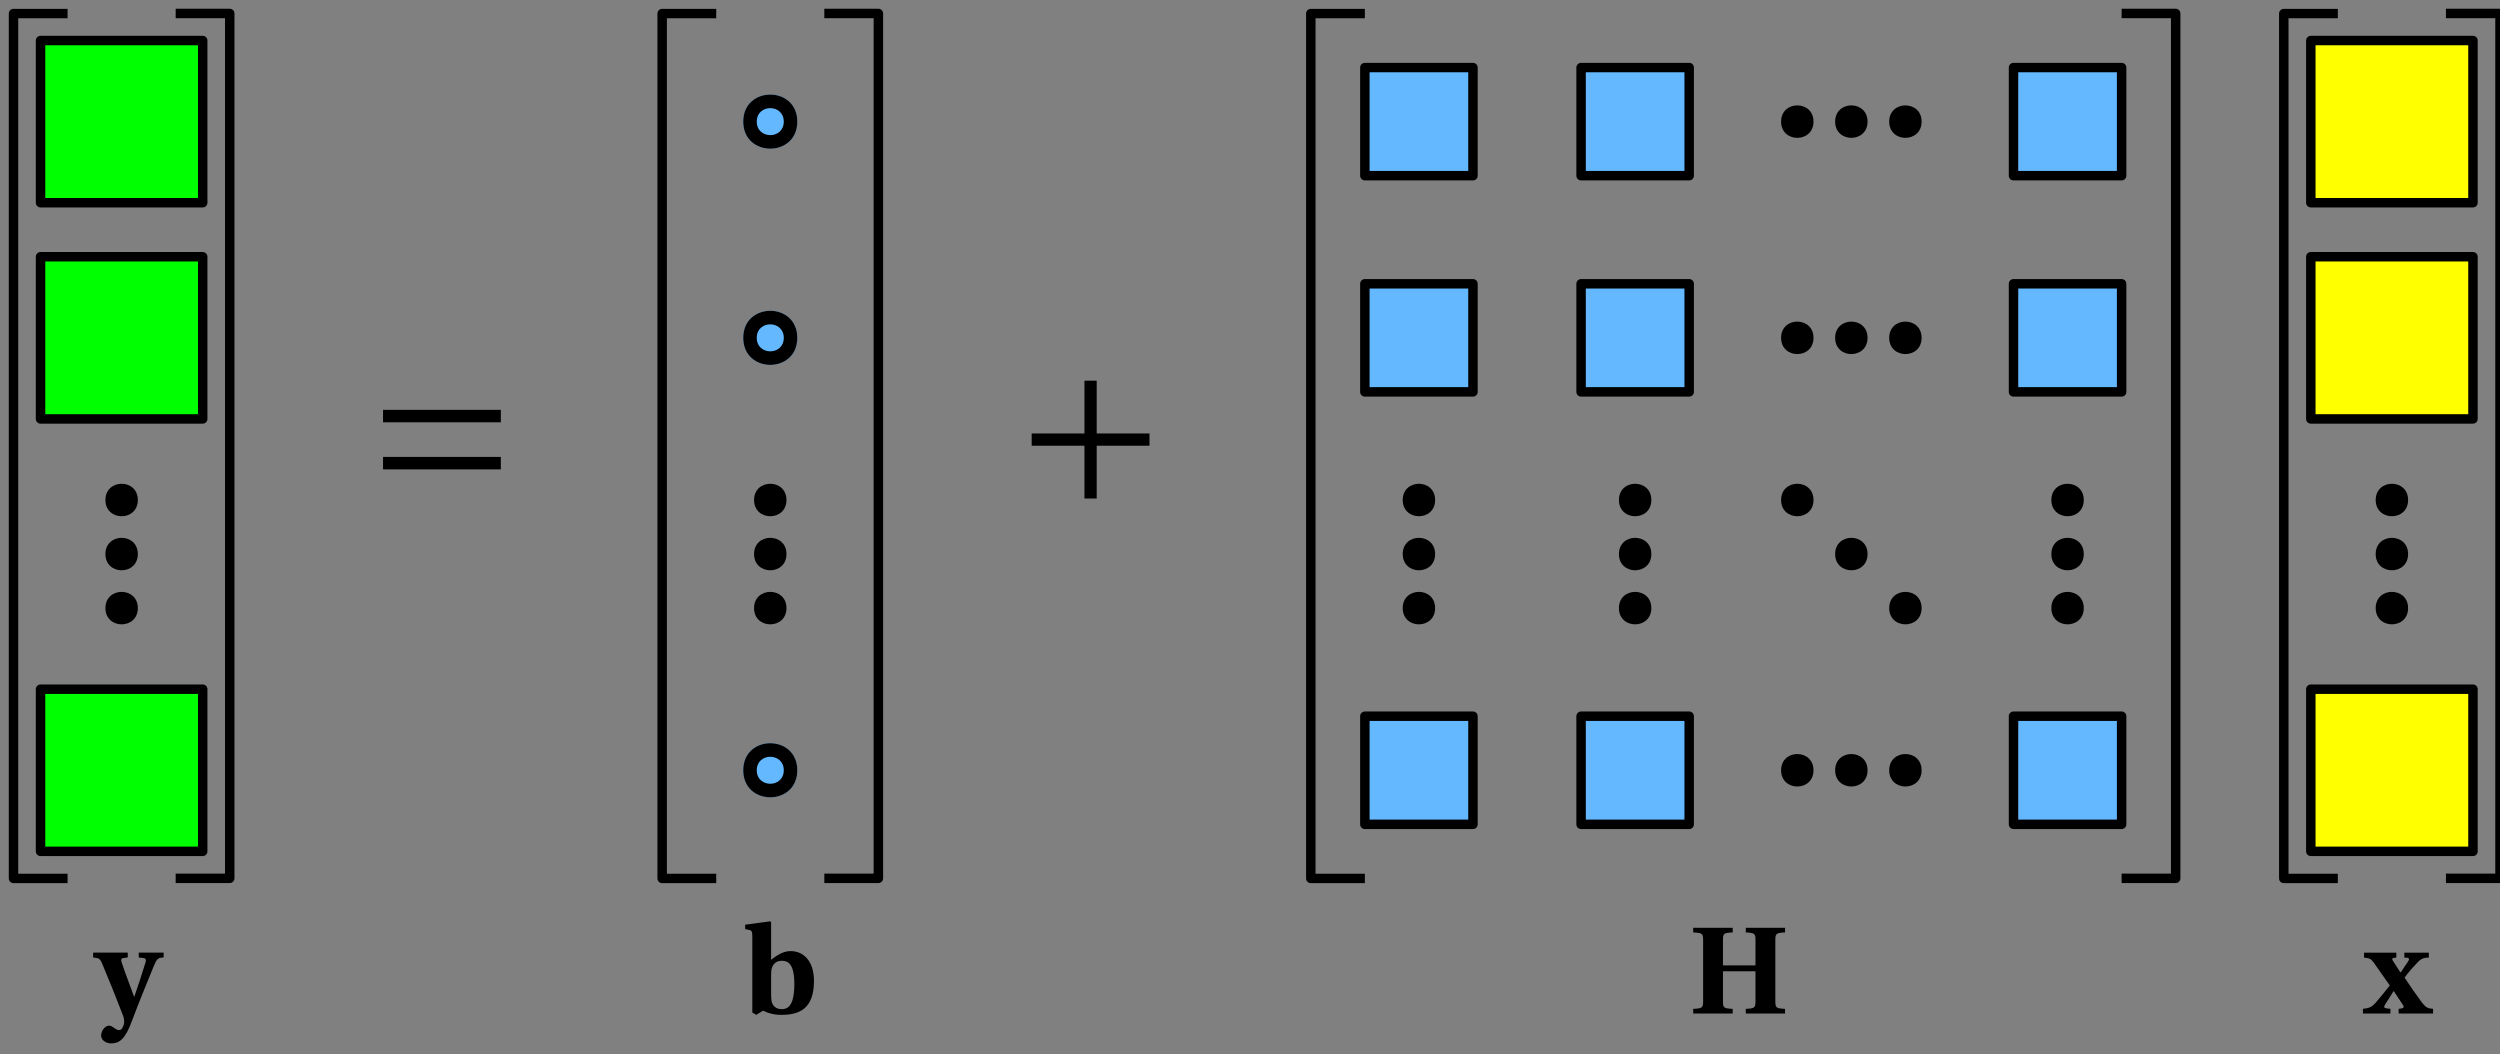 <?xml version="1.0" encoding="UTF-8"?>
<svg xmlns="http://www.w3.org/2000/svg" xmlns:xlink="http://www.w3.org/1999/xlink" width="185pt" height="78pt" viewBox="0 0 185 78" version="1.1">
<rect x="0" y="0" width="185" height="78" fill="#808080" stroke="none"/>
<defs>
<g>
<symbol overflow="visible" id="glyph0-0">
<path style="stroke:none;" d=""/>
</symbol>
<symbol overflow="visible" id="glyph0-1">
<path style="stroke:none;" d="M 10.062 -2.266 L 10.062 -3.188 L 1.344 -3.188 L 1.344 -2.266 Z M 10.062 -5.75 L 10.062 -6.672 L 1.344 -6.672 L 1.344 -5.75 Z M 10.062 -5.75 "/>
</symbol>
<symbol overflow="visible" id="glyph1-0">
<path style="stroke:none;" d=""/>
</symbol>
<symbol overflow="visible" id="glyph1-1">
<path style="stroke:none;" d="M 1.344 -4.922 L 1.344 -4.016 L 5.25 -4.016 L 5.25 -0.109 L 6.156 -0.109 L 6.156 -4.016 L 10.062 -4.016 L 10.062 -4.922 L 6.156 -4.922 L 6.156 -8.828 L 5.25 -8.828 L 5.25 -4.922 Z M 1.344 -4.922 "/>
</symbol>
<symbol overflow="visible" id="glyph2-0">
<path style="stroke:none;" d=""/>
</symbol>
<symbol overflow="visible" id="glyph2-1">
<path style="stroke:none;" d="M 3.266 -4.5 L 3.266 -4.141 L 3.641 -4.094 C 3.766 -4.078 3.828 -3.984 3.781 -3.812 C 3.516 -2.938 3.234 -2.094 2.938 -1.234 L 2.922 -1.234 C 2.625 -2.078 2.281 -2.922 2 -3.781 C 1.938 -3.969 1.969 -4.078 2.109 -4.094 L 2.453 -4.141 L 2.453 -4.5 L -0.109 -4.5 L -0.109 -4.141 L 0.188 -4.094 C 0.328 -4.078 0.438 -3.969 0.547 -3.719 C 1.078 -2.453 1.625 -1.094 2.109 0.172 C 2.188 0.359 2.203 0.594 2.172 0.781 C 2.109 0.984 2.031 1.234 1.812 1.234 C 1.703 1.234 1.594 1.188 1.484 1.094 C 1.297 0.969 1.219 0.906 1.062 0.906 C 0.766 0.906 0.484 1.297 0.484 1.641 C 0.484 2 0.875 2.219 1.219 2.219 C 1.859 2.219 2.281 1.875 2.766 0.547 C 3.297 -0.875 3.859 -2.219 4.391 -3.531 C 4.562 -3.922 4.656 -4.094 4.922 -4.125 L 5.109 -4.141 L 5.109 -4.5 Z M 3.266 -4.5 "/>
</symbol>
<symbol overflow="visible" id="glyph3-0">
<path style="stroke:none;" d=""/>
</symbol>
<symbol overflow="visible" id="glyph3-1">
<path style="stroke:none;" d="M 2.062 -6.75 L 2 -6.812 L 0.141 -6.562 L 0.141 -6.234 L 0.453 -6.172 C 0.609 -6.141 0.672 -6.062 0.672 -5.703 L 0.672 -0.062 L 0.969 0.109 L 1.469 -0.203 C 1.797 -0.031 2.234 0.109 2.828 0.109 C 4.141 0.109 5.234 -0.328 5.234 -2.406 C 5.234 -3.891 4.438 -4.609 3.516 -4.609 C 2.938 -4.609 2.5 -4.297 2.062 -3.969 Z M 2.062 -2.859 C 2.062 -3.047 2.078 -3.25 2.125 -3.375 C 2.234 -3.688 2.453 -3.891 2.859 -3.891 C 3.312 -3.891 3.781 -3.672 3.781 -2.172 C 3.781 -1.016 3.547 -0.312 2.859 -0.312 C 2.406 -0.312 2.172 -0.562 2.094 -0.906 C 2.078 -1.031 2.062 -1.234 2.062 -1.406 Z M 2.062 -2.859 "/>
</symbol>
<symbol overflow="visible" id="glyph4-0">
<path style="stroke:none;" d=""/>
</symbol>
<symbol overflow="visible" id="glyph4-1">
<path style="stroke:none;" d="M 4.906 -0.891 C 4.906 -0.422 4.828 -0.375 4.188 -0.344 L 4.188 0 L 7.094 0 L 7.094 -0.344 C 6.453 -0.375 6.375 -0.422 6.375 -0.891 L 6.375 -5.453 C 6.375 -5.922 6.453 -5.969 7.094 -6 L 7.094 -6.344 L 4.188 -6.344 L 4.188 -6 C 4.828 -5.969 4.906 -5.922 4.906 -5.453 L 4.906 -3.562 L 2.5 -3.562 L 2.5 -5.453 C 2.5 -5.922 2.562 -5.969 3.219 -6 L 3.219 -6.344 L 0.297 -6.344 L 0.297 -6 C 0.953 -5.969 1.031 -5.922 1.031 -5.453 L 1.031 -0.891 C 1.031 -0.422 0.953 -0.375 0.297 -0.344 L 0.297 0 L 3.219 0 L 3.219 -0.344 C 2.562 -0.375 2.5 -0.422 2.5 -0.891 L 2.5 -3.125 L 4.906 -3.125 Z M 4.906 -0.891 "/>
</symbol>
<symbol overflow="visible" id="glyph5-0">
<path style="stroke:none;" d=""/>
</symbol>
<symbol overflow="visible" id="glyph5-1">
<path style="stroke:none;" d="M 5.047 0 L 5.047 -0.344 C 4.656 -0.375 4.5 -0.453 4.234 -0.797 C 3.797 -1.391 3.359 -2.016 2.938 -2.656 C 3.281 -3.125 3.625 -3.5 3.938 -3.828 C 4.172 -4.047 4.359 -4.141 4.734 -4.141 L 4.734 -4.5 L 2.922 -4.5 L 2.922 -4.141 L 3.156 -4.125 C 3.281 -4.094 3.312 -4.016 3.203 -3.859 L 2.656 -3.047 L 2.625 -3.047 L 2.062 -3.922 C 2 -4.016 2.016 -4.094 2.125 -4.109 L 2.328 -4.141 L 2.328 -4.5 L -0.062 -4.5 L -0.062 -4.141 C 0.344 -4.094 0.438 -4.047 0.625 -3.812 C 1 -3.297 1.391 -2.703 1.844 -2.078 C 1.484 -1.625 1.156 -1.203 0.797 -0.797 C 0.5 -0.469 0.344 -0.406 -0.141 -0.344 L -0.141 0 L 1.891 0 L 1.891 -0.344 L 1.562 -0.391 C 1.422 -0.406 1.391 -0.5 1.5 -0.672 L 2.125 -1.656 L 2.141 -1.656 L 2.812 -0.641 C 2.922 -0.484 2.859 -0.391 2.703 -0.375 L 2.5 -0.344 L 2.5 0 Z M 5.047 0 "/>
</symbol>
</g>
</defs>
<g id="surface695018">
<path style="fill-rule:evenodd;fill:rgb(38.8%,72.2%,100%);fill-opacity:1;stroke-width:0.7;stroke-linecap:butt;stroke-linejoin:round;stroke:rgb(0%,0%,0%);stroke-opacity:1;stroke-miterlimit:10;" d="M 120 812 L 120 804 L 128 804 L 128 812 Z M 120 812 " transform="matrix(1,0,0,-1,-19,817)"/>
<path style="fill-rule:evenodd;fill:rgb(38.8%,72.2%,100%);fill-opacity:1;stroke-width:0.7;stroke-linecap:butt;stroke-linejoin:round;stroke:rgb(0%,0%,0%);stroke-opacity:1;stroke-miterlimit:10;" d="M 136 812 L 136 804 L 144 804 L 144 812 Z M 136 812 " transform="matrix(1,0,0,-1,-19,817)"/>
<path style="fill-rule:evenodd;fill:rgb(38.8%,72.2%,100%);fill-opacity:1;stroke-width:0.7;stroke-linecap:butt;stroke-linejoin:round;stroke:rgb(0%,0%,0%);stroke-opacity:1;stroke-miterlimit:10;" d="M 168 812 L 168 804 L 176 804 L 176 812 Z M 168 812 " transform="matrix(1,0,0,-1,-19,817)"/>
<path style=" stroke:none;fill-rule:evenodd;fill:rgb(0%,0%,0%);fill-opacity:1;" d="M 134.199 9 C 134.199 7.398 131.801 7.398 131.801 9 C 131.801 10.602 134.199 10.602 134.199 9 Z M 134.199 9 "/>
<path style=" stroke:none;fill-rule:evenodd;fill:rgb(0%,0%,0%);fill-opacity:1;" d="M 138.199 9 C 138.199 7.398 135.801 7.398 135.801 9 C 135.801 10.602 138.199 10.602 138.199 9 Z M 138.199 9 "/>
<path style=" stroke:none;fill-rule:evenodd;fill:rgb(0%,0%,0%);fill-opacity:1;" d="M 142.199 9 C 142.199 7.398 139.801 7.398 139.801 9 C 139.801 10.602 142.199 10.602 142.199 9 Z M 142.199 9 "/>
<path style="fill-rule:evenodd;fill:rgb(38.8%,72.2%,100%);fill-opacity:1;stroke-width:0.7;stroke-linecap:butt;stroke-linejoin:round;stroke:rgb(0%,0%,0%);stroke-opacity:1;stroke-miterlimit:10;" d="M 120 796 L 120 788 L 128 788 L 128 796 Z M 120 796 " transform="matrix(1,0,0,-1,-19,817)"/>
<path style="fill-rule:evenodd;fill:rgb(38.8%,72.2%,100%);fill-opacity:1;stroke-width:0.7;stroke-linecap:butt;stroke-linejoin:round;stroke:rgb(0%,0%,0%);stroke-opacity:1;stroke-miterlimit:10;" d="M 136 796 L 136 788 L 144 788 L 144 796 Z M 136 796 " transform="matrix(1,0,0,-1,-19,817)"/>
<path style="fill-rule:evenodd;fill:rgb(38.8%,72.2%,100%);fill-opacity:1;stroke-width:0.7;stroke-linecap:butt;stroke-linejoin:round;stroke:rgb(0%,0%,0%);stroke-opacity:1;stroke-miterlimit:10;" d="M 168 796 L 168 788 L 176 788 L 176 796 Z M 168 796 " transform="matrix(1,0,0,-1,-19,817)"/>
<path style=" stroke:none;fill-rule:evenodd;fill:rgb(0%,0%,0%);fill-opacity:1;" d="M 134.199 25 C 134.199 23.398 131.801 23.398 131.801 25 C 131.801 26.602 134.199 26.602 134.199 25 Z M 134.199 25 "/>
<path style=" stroke:none;fill-rule:evenodd;fill:rgb(0%,0%,0%);fill-opacity:1;" d="M 138.199 25 C 138.199 23.398 135.801 23.398 135.801 25 C 135.801 26.602 138.199 26.602 138.199 25 Z M 138.199 25 "/>
<path style=" stroke:none;fill-rule:evenodd;fill:rgb(0%,0%,0%);fill-opacity:1;" d="M 142.199 25 C 142.199 23.398 139.801 23.398 139.801 25 C 139.801 26.602 142.199 26.602 142.199 25 Z M 142.199 25 "/>
<path style="fill-rule:evenodd;fill:rgb(38.8%,72.2%,100%);fill-opacity:1;stroke-width:0.7;stroke-linecap:butt;stroke-linejoin:round;stroke:rgb(0%,0%,0%);stroke-opacity:1;stroke-miterlimit:10;" d="M 120 764 L 120 756 L 128 756 L 128 764 Z M 120 764 " transform="matrix(1,0,0,-1,-19,817)"/>
<path style="fill-rule:evenodd;fill:rgb(38.8%,72.2%,100%);fill-opacity:1;stroke-width:0.7;stroke-linecap:butt;stroke-linejoin:round;stroke:rgb(0%,0%,0%);stroke-opacity:1;stroke-miterlimit:10;" d="M 136 764 L 136 756 L 144 756 L 144 764 Z M 136 764 " transform="matrix(1,0,0,-1,-19,817)"/>
<path style="fill-rule:evenodd;fill:rgb(38.8%,72.2%,100%);fill-opacity:1;stroke-width:0.7;stroke-linecap:butt;stroke-linejoin:round;stroke:rgb(0%,0%,0%);stroke-opacity:1;stroke-miterlimit:10;" d="M 168 764 L 168 756 L 176 756 L 176 764 Z M 168 764 " transform="matrix(1,0,0,-1,-19,817)"/>
<path style=" stroke:none;fill-rule:evenodd;fill:rgb(0%,0%,0%);fill-opacity:1;" d="M 134.199 57 C 134.199 55.398 131.801 55.398 131.801 57 C 131.801 58.602 134.199 58.602 134.199 57 Z M 134.199 57 "/>
<path style=" stroke:none;fill-rule:evenodd;fill:rgb(0%,0%,0%);fill-opacity:1;" d="M 138.199 57 C 138.199 55.398 135.801 55.398 135.801 57 C 135.801 58.602 138.199 58.602 138.199 57 Z M 138.199 57 "/>
<path style=" stroke:none;fill-rule:evenodd;fill:rgb(0%,0%,0%);fill-opacity:1;" d="M 142.199 57 C 142.199 55.398 139.801 55.398 139.801 57 C 139.801 58.602 142.199 58.602 142.199 57 Z M 142.199 57 "/>
<path style=" stroke:none;fill-rule:evenodd;fill:rgb(0%,0%,0%);fill-opacity:1;" d="M 106.199 37 C 106.199 35.398 103.801 35.398 103.801 37 C 103.801 38.602 106.199 38.602 106.199 37 Z M 106.199 37 "/>
<path style=" stroke:none;fill-rule:evenodd;fill:rgb(0%,0%,0%);fill-opacity:1;" d="M 106.199 41 C 106.199 39.398 103.801 39.398 103.801 41 C 103.801 42.602 106.199 42.602 106.199 41 Z M 106.199 41 "/>
<path style=" stroke:none;fill-rule:evenodd;fill:rgb(0%,0%,0%);fill-opacity:1;" d="M 106.199 45 C 106.199 43.398 103.801 43.398 103.801 45 C 103.801 46.602 106.199 46.602 106.199 45 Z M 106.199 45 "/>
<path style=" stroke:none;fill-rule:evenodd;fill:rgb(0%,0%,0%);fill-opacity:1;" d="M 122.199 37 C 122.199 35.398 119.801 35.398 119.801 37 C 119.801 38.602 122.199 38.602 122.199 37 Z M 122.199 37 "/>
<path style=" stroke:none;fill-rule:evenodd;fill:rgb(0%,0%,0%);fill-opacity:1;" d="M 122.199 41 C 122.199 39.398 119.801 39.398 119.801 41 C 119.801 42.602 122.199 42.602 122.199 41 Z M 122.199 41 "/>
<path style=" stroke:none;fill-rule:evenodd;fill:rgb(0%,0%,0%);fill-opacity:1;" d="M 122.199 45 C 122.199 43.398 119.801 43.398 119.801 45 C 119.801 46.602 122.199 46.602 122.199 45 Z M 122.199 45 "/>
<path style=" stroke:none;fill-rule:evenodd;fill:rgb(0%,0%,0%);fill-opacity:1;" d="M 134.199 37 C 134.199 35.398 131.801 35.398 131.801 37 C 131.801 38.602 134.199 38.602 134.199 37 Z M 134.199 37 "/>
<path style=" stroke:none;fill-rule:evenodd;fill:rgb(0%,0%,0%);fill-opacity:1;" d="M 138.199 41 C 138.199 39.398 135.801 39.398 135.801 41 C 135.801 42.602 138.199 42.602 138.199 41 Z M 138.199 41 "/>
<path style=" stroke:none;fill-rule:evenodd;fill:rgb(0%,0%,0%);fill-opacity:1;" d="M 142.199 45 C 142.199 43.398 139.801 43.398 139.801 45 C 139.801 46.602 142.199 46.602 142.199 45 Z M 142.199 45 "/>
<path style=" stroke:none;fill-rule:evenodd;fill:rgb(0%,0%,0%);fill-opacity:1;" d="M 154.199 37 C 154.199 35.398 151.801 35.398 151.801 37 C 151.801 38.602 154.199 38.602 154.199 37 Z M 154.199 37 "/>
<path style=" stroke:none;fill-rule:evenodd;fill:rgb(0%,0%,0%);fill-opacity:1;" d="M 154.199 41 C 154.199 39.398 151.801 39.398 151.801 41 C 151.801 42.602 154.199 42.602 154.199 41 Z M 154.199 41 "/>
<path style=" stroke:none;fill-rule:evenodd;fill:rgb(0%,0%,0%);fill-opacity:1;" d="M 154.199 45 C 154.199 43.398 151.801 43.398 151.801 45 C 151.801 46.602 154.199 46.602 154.199 45 Z M 154.199 45 "/>
<path style="fill-rule:evenodd;fill:rgb(100%,100%,0%);fill-opacity:1;stroke-width:0.7;stroke-linecap:butt;stroke-linejoin:round;stroke:rgb(0%,0%,0%);stroke-opacity:1;stroke-miterlimit:10;" d="M 190 814 L 190 802 L 202 802 L 202 814 Z M 190 814 " transform="matrix(1,0,0,-1,-19,817)"/>
<path style="fill-rule:evenodd;fill:rgb(100%,100%,0%);fill-opacity:1;stroke-width:0.7;stroke-linecap:butt;stroke-linejoin:round;stroke:rgb(0%,0%,0%);stroke-opacity:1;stroke-miterlimit:10;" d="M 190 798 L 190 786 L 202 786 L 202 798 Z M 190 798 " transform="matrix(1,0,0,-1,-19,817)"/>
<path style="fill-rule:evenodd;fill:rgb(100%,100%,0%);fill-opacity:1;stroke-width:0.7;stroke-linecap:butt;stroke-linejoin:round;stroke:rgb(0%,0%,0%);stroke-opacity:1;stroke-miterlimit:10;" d="M 190 766 L 190 754 L 202 754 L 202 766 Z M 190 766 " transform="matrix(1,0,0,-1,-19,817)"/>
<path style=" stroke:none;fill-rule:evenodd;fill:rgb(0%,0%,0%);fill-opacity:1;" d="M 178.199 37 C 178.199 35.398 175.801 35.398 175.801 37 C 175.801 38.602 178.199 38.602 178.199 37 Z M 178.199 37 "/>
<path style=" stroke:none;fill-rule:evenodd;fill:rgb(0%,0%,0%);fill-opacity:1;" d="M 178.199 41 C 178.199 39.398 175.801 39.398 175.801 41 C 175.801 42.602 178.199 42.602 178.199 41 Z M 178.199 41 "/>
<path style=" stroke:none;fill-rule:evenodd;fill:rgb(0%,0%,0%);fill-opacity:1;" d="M 178.199 45 C 178.199 43.398 175.801 43.398 175.801 45 C 175.801 46.602 178.199 46.602 178.199 45 Z M 178.199 45 "/>
<path style="fill-rule:evenodd;fill:rgb(0%,100%,0%);fill-opacity:1;stroke-width:0.7;stroke-linecap:butt;stroke-linejoin:round;stroke:rgb(0%,0%,0%);stroke-opacity:1;stroke-miterlimit:10;" d="M 22 814 L 22 802 L 34 802 L 34 814 Z M 22 814 " transform="matrix(1,0,0,-1,-19,817)"/>
<path style="fill-rule:evenodd;fill:rgb(0%,100%,0%);fill-opacity:1;stroke-width:0.7;stroke-linecap:butt;stroke-linejoin:round;stroke:rgb(0%,0%,0%);stroke-opacity:1;stroke-miterlimit:10;" d="M 22 798 L 22 786 L 34 786 L 34 798 Z M 22 798 " transform="matrix(1,0,0,-1,-19,817)"/>
<path style="fill-rule:evenodd;fill:rgb(0%,100%,0%);fill-opacity:1;stroke-width:0.7;stroke-linecap:butt;stroke-linejoin:round;stroke:rgb(0%,0%,0%);stroke-opacity:1;stroke-miterlimit:10;" d="M 22 766 L 22 754 L 34 754 L 34 766 Z M 22 766 " transform="matrix(1,0,0,-1,-19,817)"/>
<path style=" stroke:none;fill-rule:evenodd;fill:rgb(0%,0%,0%);fill-opacity:1;" d="M 10.199 37 C 10.199 35.398 7.801 35.398 7.801 37 C 7.801 38.602 10.199 38.602 10.199 37 Z M 10.199 37 "/>
<path style=" stroke:none;fill-rule:evenodd;fill:rgb(0%,0%,0%);fill-opacity:1;" d="M 10.199 41 C 10.199 39.398 7.801 39.398 7.801 41 C 7.801 42.602 10.199 42.602 10.199 41 Z M 10.199 41 "/>
<path style=" stroke:none;fill-rule:evenodd;fill:rgb(0%,0%,0%);fill-opacity:1;" d="M 10.199 45 C 10.199 43.398 7.801 43.398 7.801 45 C 7.801 46.602 10.199 46.602 10.199 45 Z M 10.199 45 "/>
<path style="fill:none;stroke-width:0.7;stroke-linecap:butt;stroke-linejoin:round;stroke:rgb(0%,0%,0%);stroke-opacity:1;stroke-miterlimit:10;" d="M 120 815.996 L 116 815.996 L 116 751.996 L 120 751.996 " transform="matrix(1,0,0,-1,-19,817)"/>
<path style="fill:none;stroke-width:0.7;stroke-linecap:butt;stroke-linejoin:round;stroke:rgb(0%,0%,0%);stroke-opacity:1;stroke-miterlimit:10;" d="M 192 815.996 L 188 815.996 L 188 751.996 L 192 751.996 " transform="matrix(1,0,0,-1,-19,817)"/>
<path style="fill:none;stroke-width:0.7;stroke-linecap:butt;stroke-linejoin:round;stroke:rgb(0%,0%,0%);stroke-opacity:1;stroke-miterlimit:10;" d="M 24 815.996 L 20 815.996 L 20 751.996 L 24 751.996 " transform="matrix(1,0,0,-1,-19,817)"/>
<path style="fill:none;stroke-width:0.7;stroke-linecap:butt;stroke-linejoin:round;stroke:rgb(0%,0%,0%);stroke-opacity:1;stroke-miterlimit:10;" d="M 32 752.004 L 36 752.004 L 36 816.004 L 32 816.004 " transform="matrix(1,0,0,-1,-19,817)"/>
<path style="fill:none;stroke-width:0.7;stroke-linecap:butt;stroke-linejoin:round;stroke:rgb(0%,0%,0%);stroke-opacity:1;stroke-miterlimit:10;" d="M 176 752.004 L 180 752.004 L 180 816.004 L 176 816.004 " transform="matrix(1,0,0,-1,-19,817)"/>
<path style="fill:none;stroke-width:0.7;stroke-linecap:butt;stroke-linejoin:round;stroke:rgb(0%,0%,0%);stroke-opacity:1;stroke-miterlimit:10;" d="M 200 752.004 L 204 752.004 L 204 816.004 L 200 816.004 " transform="matrix(1,0,0,-1,-19,817)"/>
<g style="fill:rgb(0%,0%,0%);fill-opacity:1;">
  <use xlink:href="#glyph0-1" x="27" y="37"/>
</g>
<g style="fill:rgb(0%,0%,0%);fill-opacity:1;">
  <use xlink:href="#glyph1-1" x="75" y="36.999"/>
</g>
<path style=" stroke:none;fill-rule:evenodd;fill:rgb(38.8%,72.2%,100%);fill-opacity:1;" d="M 59 9 C 59 6.332 55 6.332 55 9 C 55 11.668 59 11.668 59 9 Z M 59 9 "/>
<path style=" stroke:none;fill-rule:evenodd;fill:rgb(0%,0%,0%);fill-opacity:1;" d="M 59 9 C 59 6.332 55 6.332 55 9 C 55 11.668 59 11.668 59 9 Z M 58 9 C 58 7.668 56 7.668 56 9 C 56 10.332 58 10.332 58 9 Z M 58 9 "/>
<path style=" stroke:none;fill-rule:evenodd;fill:rgb(38.8%,72.2%,100%);fill-opacity:1;" d="M 59 25 C 59 22.332 55 22.332 55 25 C 55 27.668 59 27.668 59 25 Z M 59 25 "/>
<path style=" stroke:none;fill-rule:evenodd;fill:rgb(0%,0%,0%);fill-opacity:1;" d="M 59 25 C 59 22.332 55 22.332 55 25 C 55 27.668 59 27.668 59 25 Z M 58 25 C 58 23.668 56 23.668 56 25 C 56 26.332 58 26.332 58 25 Z M 58 25 "/>
<path style=" stroke:none;fill-rule:evenodd;fill:rgb(38.8%,72.2%,100%);fill-opacity:1;" d="M 59 57 C 59 54.332 55 54.332 55 57 C 55 59.668 59 59.668 59 57 Z M 59 57 "/>
<path style=" stroke:none;fill-rule:evenodd;fill:rgb(0%,0%,0%);fill-opacity:1;" d="M 59 57 C 59 54.332 55 54.332 55 57 C 55 59.668 59 59.668 59 57 Z M 58 57 C 58 55.668 56 55.668 56 57 C 56 58.332 58 58.332 58 57 Z M 58 57 "/>
<path style=" stroke:none;fill-rule:evenodd;fill:rgb(0%,0%,0%);fill-opacity:1;" d="M 58.199 37 C 58.199 35.398 55.801 35.398 55.801 37 C 55.801 38.602 58.199 38.602 58.199 37 Z M 58.199 37 "/>
<path style=" stroke:none;fill-rule:evenodd;fill:rgb(0%,0%,0%);fill-opacity:1;" d="M 58.199 41 C 58.199 39.398 55.801 39.398 55.801 41 C 55.801 42.602 58.199 42.602 58.199 41 Z M 58.199 41 "/>
<path style=" stroke:none;fill-rule:evenodd;fill:rgb(0%,0%,0%);fill-opacity:1;" d="M 58.199 45 C 58.199 43.398 55.801 43.398 55.801 45 C 55.801 46.602 58.199 46.602 58.199 45 Z M 58.199 45 "/>
<path style="fill:none;stroke-width:0.7;stroke-linecap:butt;stroke-linejoin:round;stroke:rgb(0%,0%,0%);stroke-opacity:1;stroke-miterlimit:10;" d="M 72 815.996 L 68 815.996 L 68 751.996 L 72 751.996 " transform="matrix(1,0,0,-1,-19,817)"/>
<path style="fill:none;stroke-width:0.7;stroke-linecap:butt;stroke-linejoin:round;stroke:rgb(0%,0%,0%);stroke-opacity:1;stroke-miterlimit:10;" d="M 80 752.004 L 84 752.004 L 84 816.004 L 80 816.004 " transform="matrix(1,0,0,-1,-19,817)"/>
<g style="fill:rgb(0%,0%,0%);fill-opacity:1;">
  <use xlink:href="#glyph2-1" x="7" y="74.993"/>
</g>
<g style="fill:rgb(0%,0%,0%);fill-opacity:1;">
  <use xlink:href="#glyph3-1" x="55" y="74.99"/>
</g>
<g style="fill:rgb(0%,0%,0%);fill-opacity:1;">
  <use xlink:href="#glyph4-1" x="125" y="75"/>
</g>
<g style="fill:rgb(0%,0%,0%);fill-opacity:1;">
  <use xlink:href="#glyph5-1" x="175" y="75"/>
</g>
</g>
</svg>
